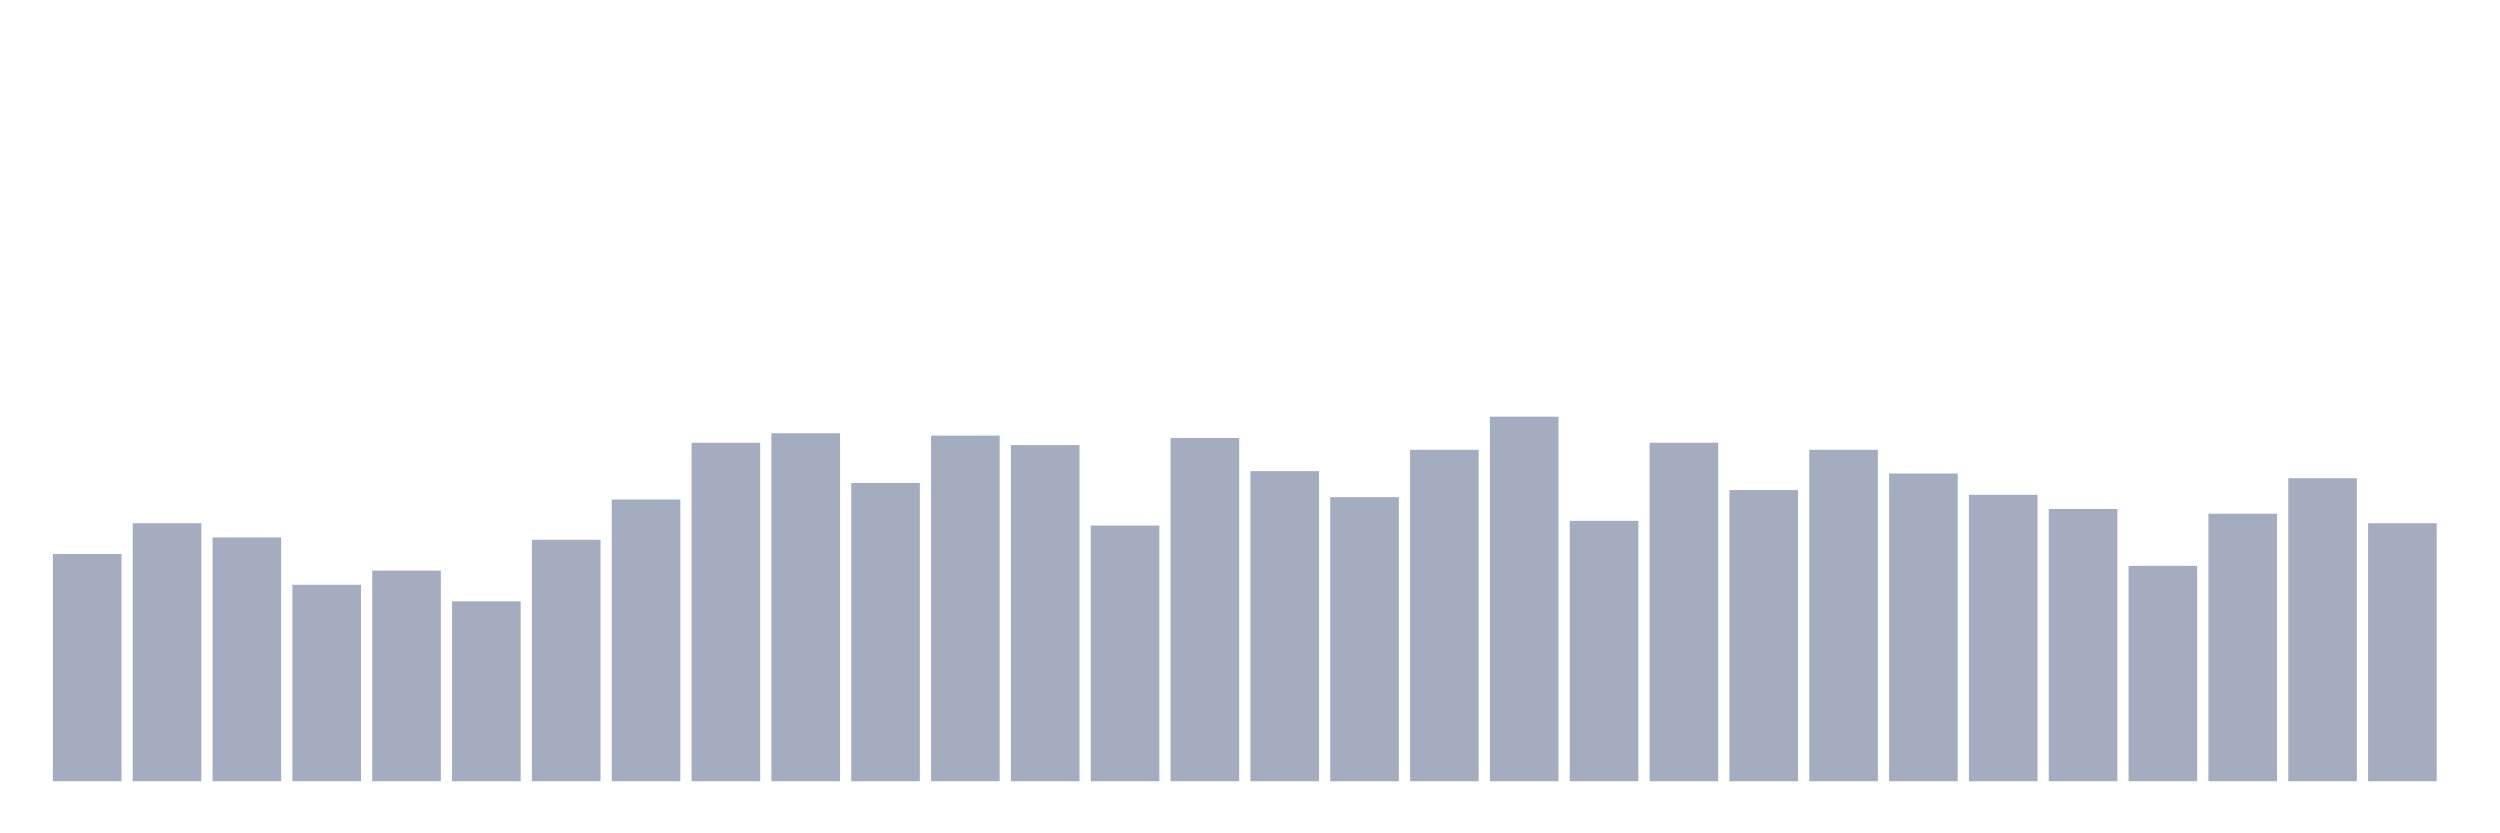 <svg xmlns="http://www.w3.org/2000/svg" viewBox="0 0 480 160"><g transform="translate(10,10)"><rect class="bar" x="0.153" width="13.175" y="96.364" height="43.636" fill="rgb(164,173,192)"></rect><rect class="bar" x="15.482" width="13.175" y="90.455" height="49.545" fill="rgb(164,173,192)"></rect><rect class="bar" x="30.81" width="13.175" y="93.182" height="46.818" fill="rgb(164,173,192)"></rect><rect class="bar" x="46.138" width="13.175" y="102.273" height="37.727" fill="rgb(164,173,192)"></rect><rect class="bar" x="61.466" width="13.175" y="99.545" height="40.455" fill="rgb(164,173,192)"></rect><rect class="bar" x="76.794" width="13.175" y="105.455" height="34.545" fill="rgb(164,173,192)"></rect><rect class="bar" x="92.123" width="13.175" y="93.636" height="46.364" fill="rgb(164,173,192)"></rect><rect class="bar" x="107.451" width="13.175" y="85.909" height="54.091" fill="rgb(164,173,192)"></rect><rect class="bar" x="122.779" width="13.175" y="75" height="65" fill="rgb(164,173,192)"></rect><rect class="bar" x="138.107" width="13.175" y="73.182" height="66.818" fill="rgb(164,173,192)"></rect><rect class="bar" x="153.436" width="13.175" y="82.727" height="57.273" fill="rgb(164,173,192)"></rect><rect class="bar" x="168.764" width="13.175" y="73.636" height="66.364" fill="rgb(164,173,192)"></rect><rect class="bar" x="184.092" width="13.175" y="75.455" height="64.545" fill="rgb(164,173,192)"></rect><rect class="bar" x="199.42" width="13.175" y="90.909" height="49.091" fill="rgb(164,173,192)"></rect><rect class="bar" x="214.748" width="13.175" y="74.091" height="65.909" fill="rgb(164,173,192)"></rect><rect class="bar" x="230.077" width="13.175" y="80.455" height="59.545" fill="rgb(164,173,192)"></rect><rect class="bar" x="245.405" width="13.175" y="85.455" height="54.545" fill="rgb(164,173,192)"></rect><rect class="bar" x="260.733" width="13.175" y="76.364" height="63.636" fill="rgb(164,173,192)"></rect><rect class="bar" x="276.061" width="13.175" y="70" height="70" fill="rgb(164,173,192)"></rect><rect class="bar" x="291.39" width="13.175" y="90" height="50" fill="rgb(164,173,192)"></rect><rect class="bar" x="306.718" width="13.175" y="75" height="65" fill="rgb(164,173,192)"></rect><rect class="bar" x="322.046" width="13.175" y="84.091" height="55.909" fill="rgb(164,173,192)"></rect><rect class="bar" x="337.374" width="13.175" y="76.364" height="63.636" fill="rgb(164,173,192)"></rect><rect class="bar" x="352.702" width="13.175" y="80.909" height="59.091" fill="rgb(164,173,192)"></rect><rect class="bar" x="368.031" width="13.175" y="85" height="55" fill="rgb(164,173,192)"></rect><rect class="bar" x="383.359" width="13.175" y="87.727" height="52.273" fill="rgb(164,173,192)"></rect><rect class="bar" x="398.687" width="13.175" y="98.636" height="41.364" fill="rgb(164,173,192)"></rect><rect class="bar" x="414.015" width="13.175" y="88.636" height="51.364" fill="rgb(164,173,192)"></rect><rect class="bar" x="429.344" width="13.175" y="81.818" height="58.182" fill="rgb(164,173,192)"></rect><rect class="bar" x="444.672" width="13.175" y="90.455" height="49.545" fill="rgb(164,173,192)"></rect></g></svg>